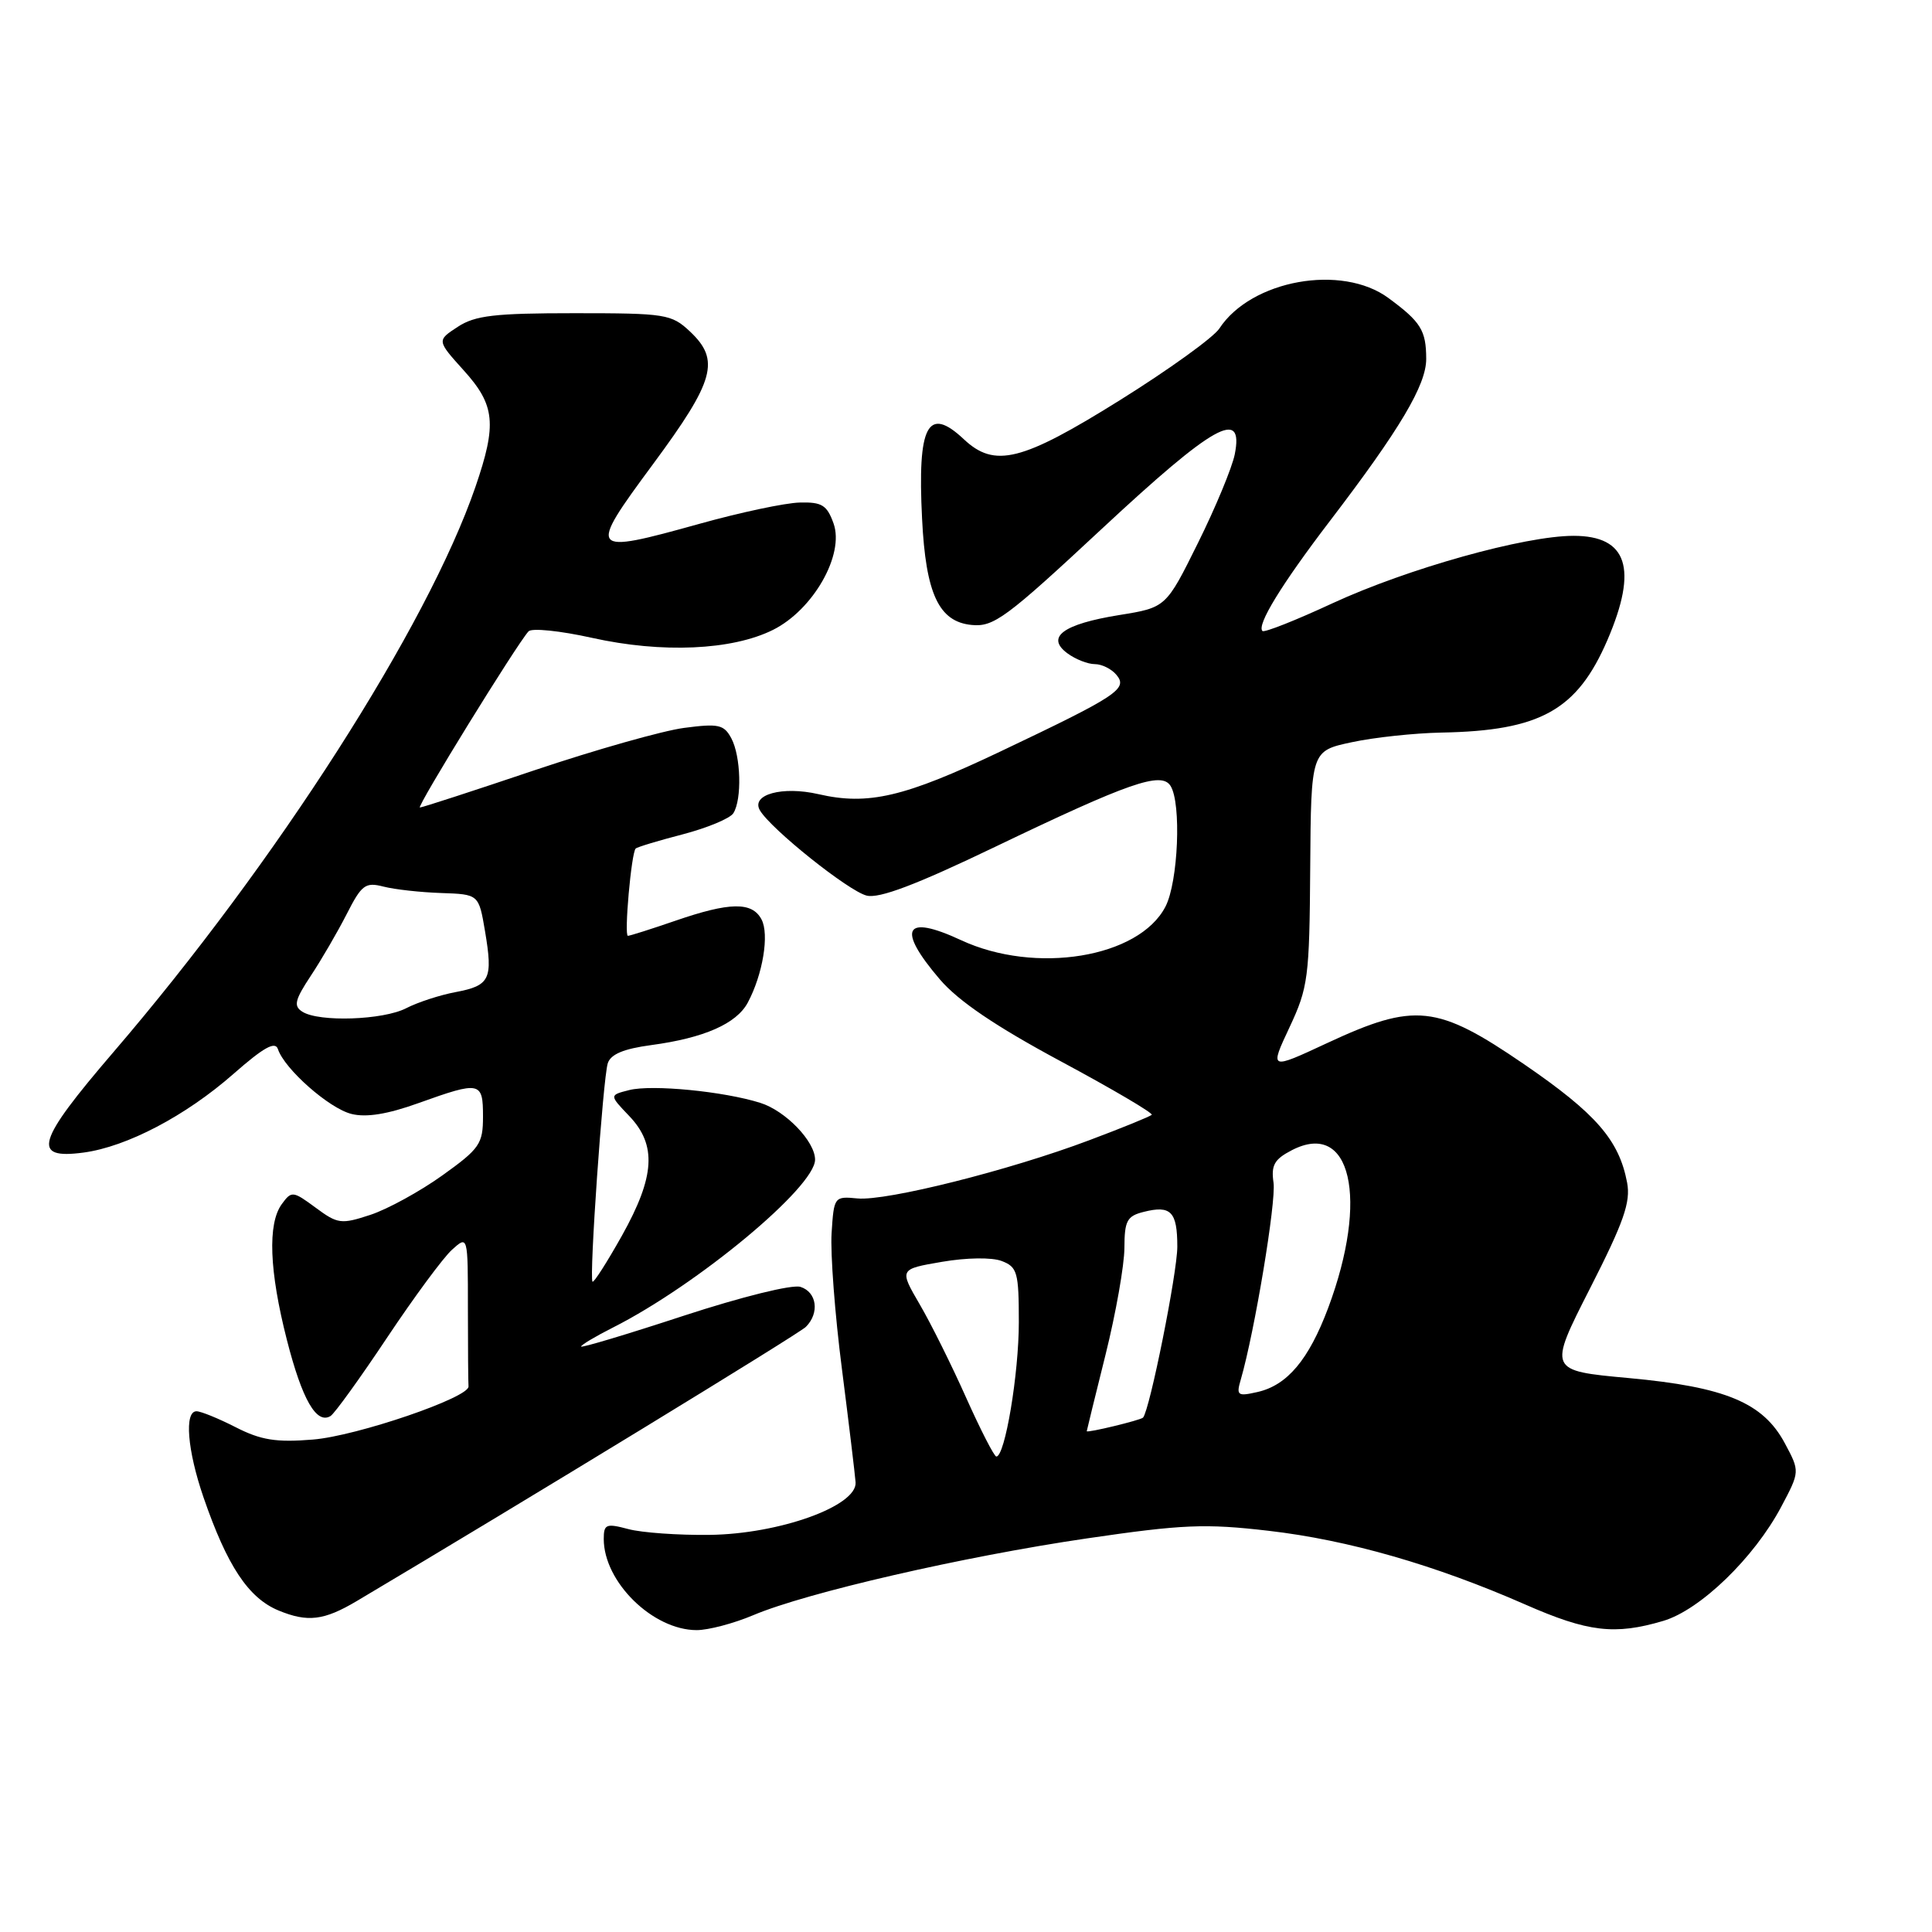 <?xml version="1.0" encoding="UTF-8" standalone="no"?>
<!DOCTYPE svg PUBLIC "-//W3C//DTD SVG 1.1//EN" "http://www.w3.org/Graphics/SVG/1.1/DTD/svg11.dtd" >
<svg xmlns="http://www.w3.org/2000/svg" xmlns:xlink="http://www.w3.org/1999/xlink" version="1.1" viewBox="0 0 256 256">
 <g >
 <path fill="currentColor"
d=" M 99.81 214.02 C 106.87 211.03 127.70 206.24 144.00 203.85 C 156.69 201.99 159.70 201.86 168.11 202.84 C 178.67 204.06 190.18 207.37 202.09 212.60 C 210.42 216.26 213.96 216.68 220.38 214.78 C 225.29 213.33 232.44 206.41 236.02 199.66 C 238.50 194.98 238.50 194.98 236.50 191.24 C 233.62 185.86 228.64 183.78 215.82 182.60 C 205.14 181.62 205.14 181.62 210.67 170.75 C 215.16 161.94 216.09 159.29 215.60 156.70 C 214.53 151.05 211.48 147.55 201.94 141.01 C 190.40 133.11 187.49 132.80 175.86 138.21 C 168.22 141.77 168.22 141.77 170.86 136.14 C 173.34 130.85 173.51 129.55 173.61 115.00 C 173.72 99.50 173.72 99.50 179.11 98.35 C 182.07 97.71 187.43 97.14 191.00 97.07 C 204.12 96.83 208.98 94.11 213.00 84.79 C 217.06 75.34 215.64 71.00 208.51 71.00 C 202.01 71.00 186.52 75.34 176.60 79.92 C 171.71 82.19 167.52 83.85 167.28 83.61 C 166.50 82.83 169.80 77.44 176.19 69.07 C 185.51 56.87 189.00 50.99 188.98 47.54 C 188.97 43.78 188.27 42.65 183.99 39.50 C 177.81 34.93 165.79 37.09 161.57 43.53 C 160.80 44.71 154.86 48.99 148.37 53.04 C 135.38 61.15 131.80 62.04 127.71 58.20 C 122.93 53.71 121.55 56.33 122.18 68.74 C 122.67 78.69 124.40 82.39 128.75 82.81 C 131.67 83.10 133.32 81.88 146.01 70.06 C 160.85 56.24 164.85 54.00 163.61 60.21 C 163.25 61.98 161.06 67.27 158.73 71.96 C 154.50 80.50 154.50 80.50 148.29 81.50 C 140.86 82.70 138.53 84.42 141.44 86.57 C 142.51 87.36 144.14 88.00 145.07 88.00 C 146.00 88.00 147.29 88.64 147.94 89.43 C 149.48 91.28 148.08 92.20 132.51 99.60 C 119.84 105.62 115.04 106.75 108.45 105.23 C 103.66 104.13 99.48 105.28 100.69 107.37 C 102.13 109.84 112.41 118.06 114.83 118.67 C 116.50 119.09 121.39 117.24 131.84 112.22 C 149.63 103.68 153.88 102.20 155.10 104.13 C 156.56 106.43 156.12 116.87 154.43 120.13 C 150.93 126.91 137.19 129.16 127.33 124.57 C 119.82 121.08 118.77 123.04 124.55 129.79 C 127.01 132.66 131.94 136.00 140.56 140.63 C 147.41 144.31 152.83 147.50 152.61 147.72 C 152.39 147.94 148.67 149.46 144.35 151.08 C 133.75 155.08 117.47 159.16 113.63 158.80 C 110.54 158.50 110.50 158.57 110.19 163.40 C 110.02 166.10 110.63 174.20 111.56 181.40 C 112.48 188.61 113.29 195.36 113.37 196.42 C 113.58 199.56 103.26 203.27 94.00 203.38 C 89.88 203.43 85.04 203.09 83.25 202.61 C 80.32 201.83 80.00 201.96 80.00 203.92 C 80.00 209.62 86.50 215.99 92.31 216.00 C 93.86 216.00 97.24 215.11 99.81 214.02 Z  M 47.27 212.15 C 69.49 198.95 105.85 176.75 106.78 175.82 C 108.62 173.98 108.24 171.21 106.07 170.52 C 104.97 170.17 98.31 171.82 90.57 174.35 C 83.11 176.80 77.00 178.63 77.00 178.42 C 77.00 178.21 78.91 177.07 81.25 175.89 C 92.45 170.22 108.00 157.29 108.00 153.66 C 108.00 151.24 104.09 147.18 100.73 146.13 C 95.90 144.61 86.39 143.68 83.38 144.44 C 80.73 145.11 80.73 145.11 83.36 147.86 C 87.05 151.71 86.80 155.88 82.41 163.73 C 80.43 167.26 78.68 170.00 78.51 169.83 C 78.05 169.34 79.90 142.89 80.53 140.90 C 80.91 139.69 82.64 138.97 86.29 138.48 C 93.29 137.54 97.58 135.65 99.08 132.86 C 101.08 129.12 101.96 123.79 100.90 121.82 C 99.65 119.47 96.70 119.52 89.50 122.00 C 86.30 123.10 83.47 124.00 83.20 124.00 C 82.68 124.00 83.65 113.01 84.23 112.44 C 84.42 112.24 87.24 111.39 90.48 110.55 C 93.72 109.70 96.73 108.45 97.17 107.76 C 98.33 105.93 98.18 100.20 96.90 97.82 C 95.93 96.01 95.21 95.85 90.65 96.45 C 87.82 96.82 78.90 99.35 70.83 102.06 C 62.77 104.78 55.93 107.00 55.64 107.00 C 55.13 107.00 68.43 85.43 70.03 83.66 C 70.44 83.19 74.23 83.58 78.45 84.52 C 87.71 86.58 97.00 86.17 102.43 83.46 C 107.76 80.80 111.92 73.49 110.45 69.36 C 109.58 66.93 108.91 66.51 105.97 66.59 C 104.06 66.63 98.09 67.90 92.71 69.40 C 77.97 73.50 77.81 73.30 86.53 61.50 C 94.71 50.43 95.46 47.72 91.42 43.92 C 88.97 41.62 88.20 41.50 76.13 41.50 C 65.53 41.50 62.95 41.80 60.65 43.31 C 57.88 45.12 57.88 45.12 61.44 49.07 C 65.61 53.68 65.86 56.18 63.00 64.51 C 56.65 82.97 36.57 114.32 15.04 139.40 C 4.82 151.31 4.12 153.65 11.08 152.72 C 16.81 151.95 24.60 147.86 30.92 142.31 C 34.94 138.78 36.47 137.92 36.83 139.02 C 37.70 141.65 43.60 146.86 46.56 147.60 C 48.52 148.10 51.36 147.64 55.47 146.16 C 63.64 143.23 64.00 143.31 64.00 147.94 C 64.00 151.57 63.57 152.20 58.61 155.75 C 55.65 157.87 51.36 160.22 49.09 160.97 C 45.20 162.25 44.75 162.19 41.82 160.02 C 38.81 157.80 38.63 157.78 37.34 159.55 C 35.44 162.15 35.68 168.41 38.02 177.57 C 40.04 185.47 41.94 188.77 43.80 187.63 C 44.34 187.29 47.71 182.62 51.28 177.26 C 54.86 171.89 58.73 166.64 59.89 165.60 C 62.00 163.69 62.00 163.69 62.00 173.35 C 62.00 178.66 62.04 183.32 62.08 183.70 C 62.25 185.16 47.26 190.29 41.45 190.75 C 36.59 191.15 34.57 190.82 31.24 189.12 C 28.95 187.95 26.61 187.00 26.04 187.00 C 24.40 187.00 24.82 192.16 26.96 198.39 C 30.10 207.50 32.91 211.74 36.91 213.40 C 40.77 214.99 42.92 214.73 47.27 212.15 Z  M 128.04 185.25 C 126.14 180.99 123.37 175.40 121.87 172.84 C 119.15 168.17 119.15 168.17 124.81 167.20 C 128.07 166.64 131.42 166.59 132.73 167.09 C 134.80 167.88 135.00 168.58 135.00 175.20 C 135.00 182.03 133.17 193.00 132.02 193.00 C 131.74 193.00 129.95 189.51 128.04 185.25 Z  M 144.00 189.64 C 144.00 189.56 145.12 185.00 146.49 179.50 C 147.86 174.00 148.98 167.64 148.99 165.36 C 149.00 161.76 149.33 161.13 151.55 160.58 C 155.15 159.67 156.00 160.55 156.00 165.19 C 156.00 168.64 152.35 186.83 151.46 187.84 C 151.15 188.18 144.00 189.91 144.00 189.64 Z  M 164.41 182.80 C 166.25 176.44 169.11 159.22 168.75 156.72 C 168.41 154.40 168.85 153.61 171.17 152.41 C 179.01 148.36 181.42 158.79 175.99 173.31 C 173.42 180.16 170.57 183.56 166.62 184.45 C 163.98 185.05 163.79 184.91 164.41 182.80 Z  M 40.07 134.06 C 38.87 133.31 39.06 132.51 41.18 129.30 C 42.58 127.19 44.72 123.51 45.94 121.12 C 47.92 117.23 48.41 116.86 50.82 117.48 C 52.30 117.86 55.74 118.24 58.47 118.33 C 63.44 118.50 63.44 118.50 64.27 123.40 C 65.34 129.75 64.93 130.60 60.36 131.46 C 58.28 131.85 55.34 132.81 53.83 133.59 C 50.78 135.17 42.27 135.46 40.07 134.06 Z "/>
</g>
</svg>